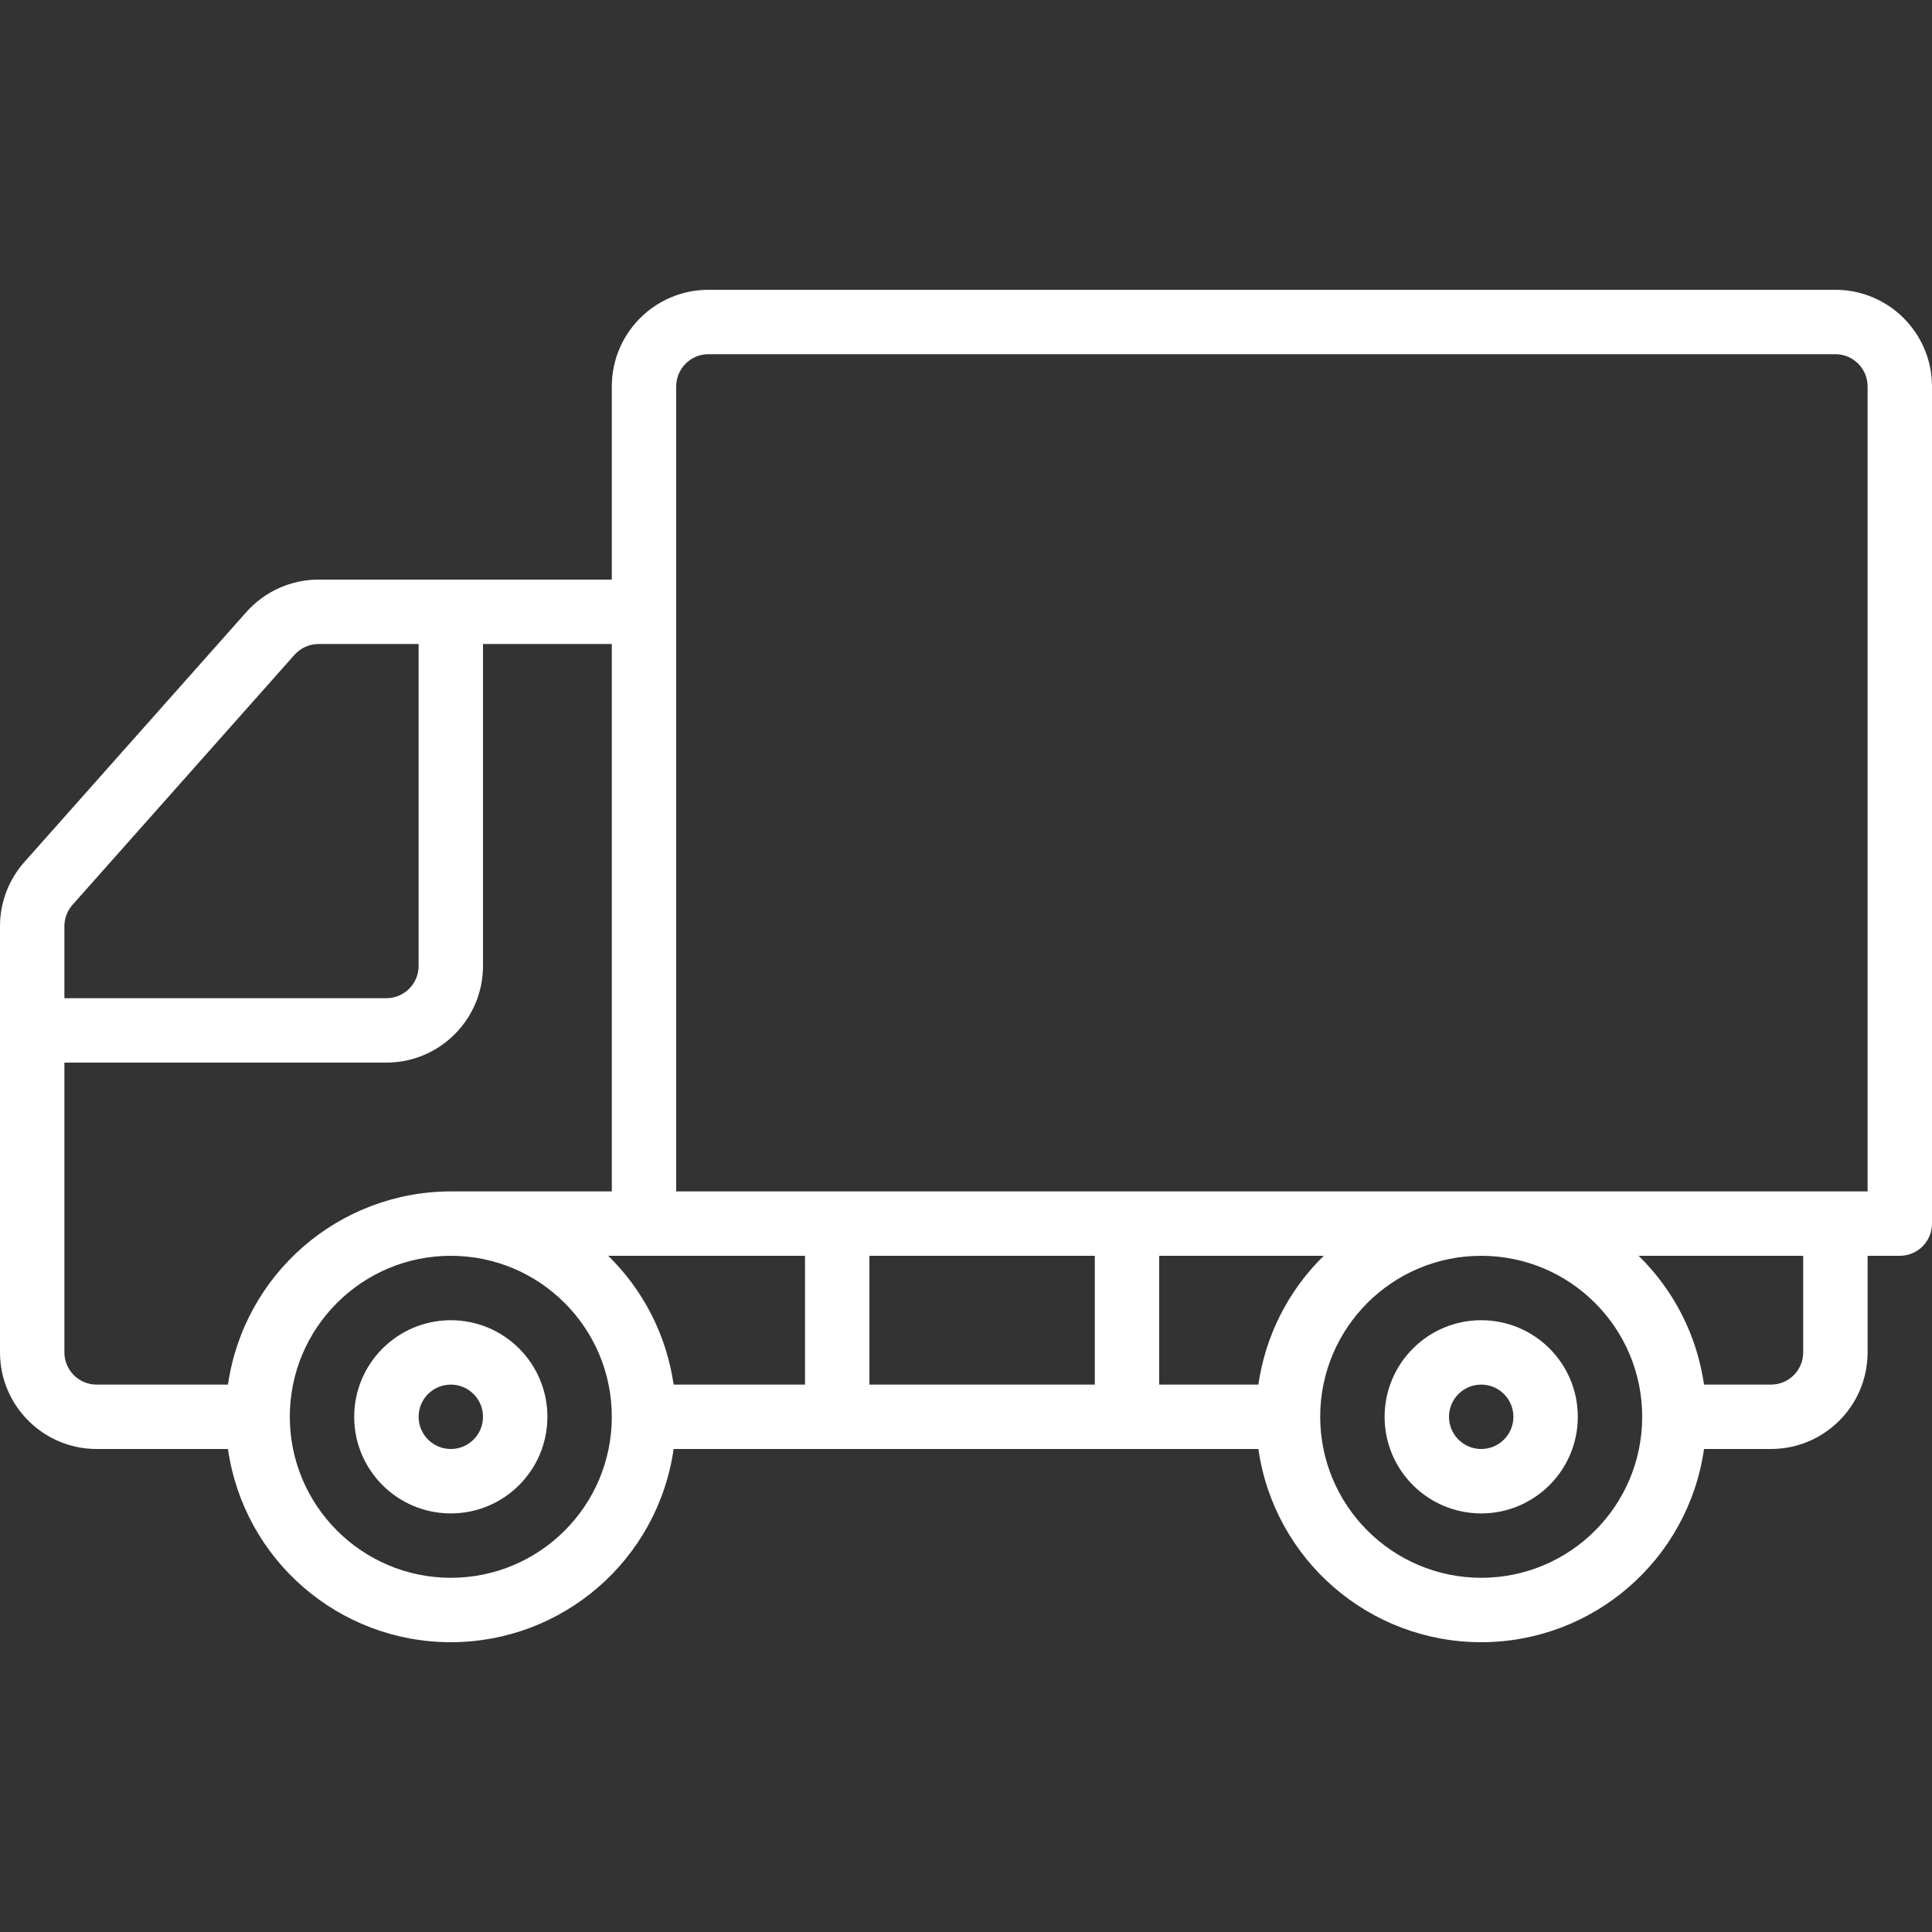<svg width="100" height="100" viewBox="0 0 100 100" fill="none" xmlns="http://www.w3.org/2000/svg">
<rect x="0" y="0" width="100" height="100" fill="#333333" stroke="none"/>
<g clip-path="url(#clip0)">
<path d="M76.667 68.334C79.428 68.334 81.667 70.572 81.667 73.334C81.667 76.095 79.428 78.334 76.667 78.334C73.905 78.334 71.667 76.095 71.667 73.334C71.67 70.573 73.906 68.336 76.667 68.334ZM76.667 75C77.587 75 78.333 74.254 78.333 73.334C78.333 72.413 77.587 71.667 76.667 71.667C75.746 71.667 75 72.413 75 73.334C75.001 74.254 75.746 74.999 76.667 75Z" fill="white"/>
<path d="M23.333 68.334C26.095 68.334 28.333 70.572 28.333 73.334C28.333 76.095 26.095 78.334 23.333 78.334C20.572 78.334 18.333 76.095 18.333 73.334C18.336 70.573 20.573 68.336 23.333 68.334ZM23.333 75C24.254 75 25 74.254 25 73.334C25 72.413 24.254 71.667 23.333 71.667C22.413 71.667 21.667 72.413 21.667 73.334C21.668 74.254 22.413 74.999 23.333 75Z" fill="white"/>
<path d="M1.27 44.609L12.751 31.68C13.703 30.609 15.067 29.997 16.5 30H31.667V20C31.669 17.24 33.906 15.003 36.667 15H95C97.76 15.003 99.997 17.24 100 20V63.333C100 63.775 99.825 64.199 99.512 64.512C99.199 64.825 98.775 65 98.333 65H96.667V70C96.664 72.76 94.427 74.997 91.667 75H88.2C87.379 80.739 82.463 85 76.667 85C70.87 85 65.954 80.739 65.133 75H34.867C34.045 80.739 29.13 85 23.333 85C17.536 85 12.621 80.739 11.799 75H5C2.24 74.997 0.003 72.76 0 70V47.933C0.001 46.707 0.453 45.524 1.27 44.609ZM96.667 61.667V20C96.666 19.08 95.92 18.334 95 18.333H36.667C35.746 18.334 35.001 19.08 35 20V61.667H96.667ZM88.2 71.667H91.667C92.587 71.666 93.332 70.92 93.333 70V65H84.816C86.647 66.79 87.836 69.133 88.2 71.667ZM76.667 81.667C81.269 81.667 85 77.936 85 73.333C85 68.731 81.269 65 76.667 65C72.064 65 68.333 68.731 68.333 73.333C68.339 77.933 72.067 81.661 76.667 81.667ZM60 71.667H65.133C65.497 69.133 66.687 66.789 68.518 65H60V71.667ZM45 71.667H56.667V65H45V71.667ZM34.867 71.667H41.667V65H31.482C33.313 66.79 34.503 69.133 34.867 71.667ZM23.333 81.667C27.936 81.667 31.667 77.936 31.667 73.333C31.667 68.731 27.936 65 23.333 65C18.731 65 15 68.731 15 73.333C15.005 77.933 18.733 81.661 23.333 81.667ZM3.333 70C3.334 70.92 4.08 71.666 5 71.667H11.8C12.631 65.934 17.54 61.677 23.333 61.667H31.667V33.333H25V50C24.997 52.76 22.76 54.997 20 55H3.333V70ZM3.333 51.667H20C20.92 51.666 21.666 50.92 21.667 50V33.333H16.5C16.021 33.331 15.565 33.533 15.246 33.89L3.761 46.825C3.487 47.129 3.335 47.524 3.333 47.933V51.667H3.333Z" fill="white"/>
</g>
<defs>
<clipPath id="clip0">
<rect width="100" height="100" fill="white" transform="matrix(-1 0 0 1 100 0)"/>
</clipPath>
</defs>
</svg>
